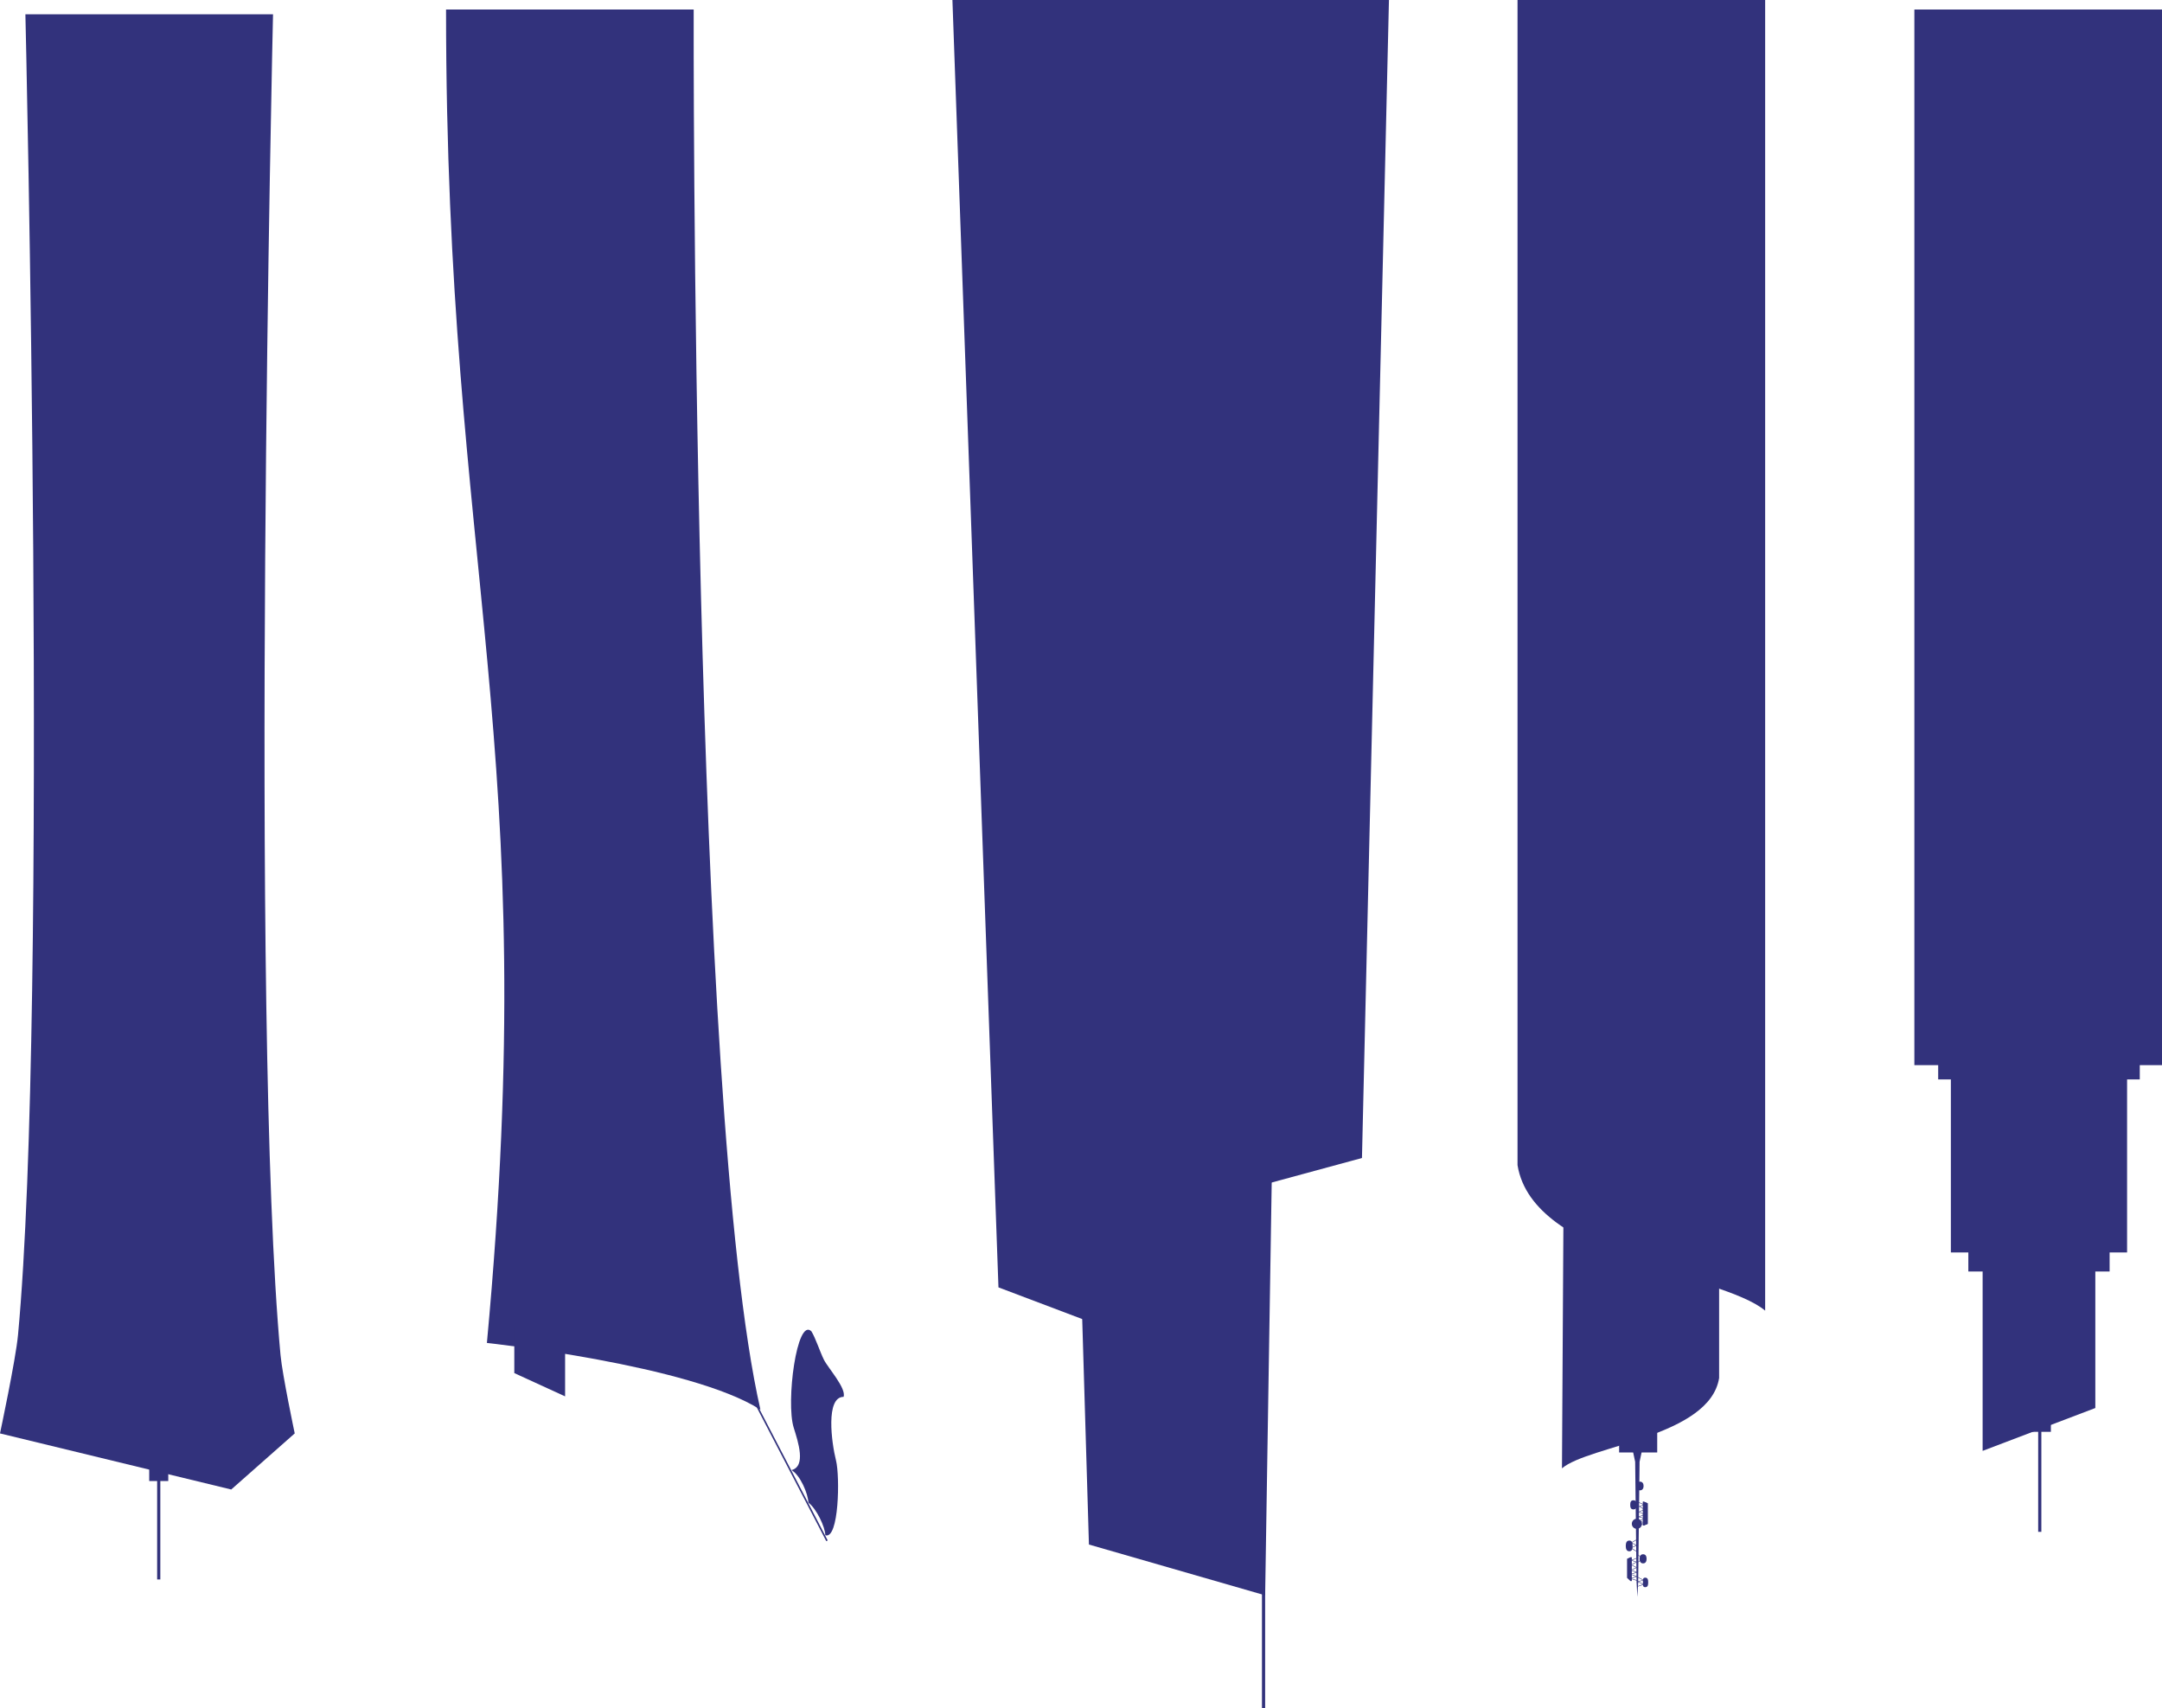 <?xml version="1.0" encoding="UTF-8" standalone="no"?>
<svg
   xmlns:dc="http://purl.org/dc/elements/1.1/"
   xmlns:cc="http://creativecommons.org/ns#"
   xmlns:rdf="http://www.w3.org/1999/02/22-rdf-syntax-ns#"
   xmlns:svg="http://www.w3.org/2000/svg"
   xmlns="http://www.w3.org/2000/svg"
   xmlns:sodipodi="http://sodipodi.sourceforge.net/DTD/sodipodi-0.dtd"
   xmlns:inkscape="http://www.inkscape.org/namespaces/inkscape"
   version="1.1"
   x="0px"
   y="0px"
   width="1362"
   height="1076"
   viewBox="0 0 1362 1076"
   enable-background="new 0 0 1545 1177"
   xml:space="preserve"
   id="svg370"
   sodipodi:docname="bg-parl-2-r-3-06.svg"
   inkscape:version="1.0.2-2 (e86c870879, 2021-01-15)"><defs
   id="defs374" /><sodipodi:namedview
   pagecolor="#ffffff"
   bordercolor="#666666"
   borderopacity="1"
   objecttolerance="10"
   gridtolerance="10"
   guidetolerance="10"
   inkscape:pageopacity="0"
   inkscape:pageshadow="2"
   inkscape:window-width="1304"
   inkscape:window-height="745"
   id="namedview372"
   showgrid="false"
   inkscape:zoom="0.41971113"
   inkscape:cx="711.5"
   inkscape:cy="481.5"
   inkscape:window-x="-8"
   inkscape:window-y="-8"
   inkscape:window-maximized="1"
   inkscape:current-layer="svg370" />
<g
   id="Layer_1"
   transform="translate(-61,-107)">
</g>
<g
   id="Layer_2"
   transform="translate(-61,-107)">
</g>
<g
   id="Layer_3"
   transform="translate(-61,-107)">
</g>
<g
   id="Layer_4"
   display="none"
   transform="translate(-61,-107)">
</g>
<g
   id="Layer_5"
   transform="matrix(1,0,0,-1,-61,1183)">
	<rect
   display="none"
   fill="#5571c9"
   width="1545"
   height="1181"
   id="rect6"
   x="0"
   y="0" />
	<g
   display="none"
   id="g126">
		<rect
   x="52"
   y="620"
   display="inline"
   fill="#222260"
   width="118"
   height="557"
   id="rect8" />
		<rect
   x="105"
   y="471"
   display="inline"
   fill="#222260"
   width="12"
   height="8"
   id="rect10" />
		<rect
   x="110"
   y="423"
   display="inline"
   fill="#222260"
   width="2"
   height="51"
   id="rect12" />
		<rect
   x="1252"
   y="599"
   display="inline"
   fill="#222260"
   width="12"
   height="8"
   id="rect14" />
		<rect
   x="1257"
   y="585"
   display="inline"
   fill="#222260"
   width="2"
   height="17"
   id="rect16" />
		<rect
   x="1088"
   y="509"
   display="inline"
   fill="#222260"
   width="12"
   height="8"
   id="rect18" />
		<rect
   x="1093"
   y="495"
   display="inline"
   fill="#222260"
   width="2"
   height="17"
   id="rect20" />
		<rect
   x="61"
   y="612"
   display="inline"
   fill="#222260"
   width="100"
   height="15"
   id="rect22" />
		<polygon
   display="inline"
   fill="#222260"
   points="156.797,540 157.971,545 64.029,545 65.203,540 "
   id="polygon24" />
		<polygon
   display="inline"
   fill="#222260"
   points="149,616 155,543 67,543 73,616 "
   id="polygon26" />
		<polygon
   display="inline"
   fill="#222260"
   points="128.667,476 142,541 80,541 93.333,476 "
   id="polygon28" />
		<polygon
   display="inline"
   fill="#222260"
   points="315,579 315,1177 224,1177 236,648.5 "
   id="polygon30" />
		<rect
   x="380"
   y="655"
   display="inline"
   fill="#222260"
   width="91"
   height="522"
   id="rect32" />
		<rect
   x="388"
   y="647"
   display="inline"
   fill="#222260"
   width="75"
   height="11"
   id="rect34" />
		<rect
   x="395"
   y="591"
   display="inline"
   fill="#222260"
   width="61"
   height="59"
   id="rect36" />
		<rect
   x="405"
   y="584"
   display="inline"
   fill="#222260"
   width="41"
   height="11"
   id="rect38" />
		<polyline
   display="inline"
   fill="#222260"
   points="606,495 656,495 651,633 656,1177 545,1177 554,640.5   "
   id="polyline40" />
		<path
   display="inline"
   fill="#222260"
   d="m 794,1177 h -69 c 0,0 12.509,-281.16 12.424,-375 -0.041,-45.548 -3.358,-182 -3.358,-182 h 50.868 c 0,0 -3.317,136.451 -3.358,182 -0.085,93.84 12.424,375 12.424,375 z"
   id="path42" />
		<rect
   x="868"
   y="693"
   display="inline"
   fill="#222260"
   width="122"
   height="484"
   id="rect44" />
		<rect
   x="868"
   y="601"
   display="inline"
   fill="#222260"
   width="61"
   height="95"
   id="rect46" />
		<polygon
   display="inline"
   fill="#222260"
   points="617,567 617,662 565,662 556,567 "
   id="polygon48" />
		<rect
   x="939"
   y="643"
   display="inline"
   fill="#222260"
   width="51"
   height="53"
   id="rect50" />
		<rect
   x="948"
   y="633"
   display="inline"
   fill="#222260"
   width="33"
   height="15"
   id="rect52" />
		<rect
   x="969"
   y="612"
   display="inline"
   fill="#222260"
   width="6"
   height="23"
   id="rect54" />
		<rect
   x="897"
   y="545"
   display="inline"
   fill="#222260"
   width="2"
   height="31"
   id="rect56" />
		<rect
   x="758"
   y="535"
   display="inline"
   fill="#222260"
   width="2"
   height="31"
   id="rect58" />
		<rect
   x="954"
   y="625"
   display="inline"
   fill="#222260"
   width="6"
   height="10"
   id="rect60" />
		<polygon
   display="inline"
   fill="#222260"
   points="917,574 919,608 878,608 880,574 "
   id="polygon62" />
		<polygon
   display="inline"
   fill="#222260"
   points="1129.244,514 1133,608 1056,608 1059.756,514 "
   id="polygon64" />
		<rect
   x="1038"
   y="588"
   display="inline"
   fill="#222260"
   width="112"
   height="589"
   id="rect66" />
		<polygon
   display="inline"
   fill="#222260"
   points="1316,655 1314,1177 1201,1177 1199,655 "
   id="polygon68" />
		<polygon
   display="inline"
   fill="#222260"
   points="1318.213,638 1316.137,657 1198.863,657 1196.787,638 "
   id="polygon70" />
		<polygon
   display="inline"
   fill="#222260"
   points="1470,622 1465,1177 1375,1177 1366,622 "
   id="polygon72" />
		<polygon
   display="inline"
   fill="#222260"
   points="1502.861,571 1498.347,626 1418,626 1418,571 "
   id="polygon74" />
		<polygon
   display="inline"
   fill="#222260"
   points="1483.472,518 1480.577,581 1363.791,581 1361.861,518 "
   id="polygon76" />
		<rect
   x="1358"
   y="514"
   display="inline"
   fill="#222260"
   width="129"
   height="7"
   id="rect78" />
		<rect
   x="1367"
   y="577"
   display="inline"
   fill="#222260"
   width="29"
   height="7"
   id="rect80" />
		<rect
   x="1373"
   y="581"
   display="inline"
   fill="#222260"
   width="17"
   height="7"
   id="rect82" />
		<rect
   x="1377"
   y="586"
   display="inline"
   fill="#222260"
   width="9"
   height="10"
   id="rect84" />
		<rect
   x="1381"
   y="594"
   display="inline"
   fill="#222260"
   width="1"
   height="13"
   id="rect86" />
		<rect
   x="1466"
   y="568"
   display="inline"
   fill="#222260"
   width="39"
   height="6"
   id="rect88" />
		<ellipse
   display="inline"
   fill="#222260"
   cx="1257.5"
   cy="644"
   rx="44.5"
   ry="39.666"
   id="ellipse90" />
		<ellipse
   display="inline"
   fill="#222260"
   cx="1422.609"
   cy="517.672"
   rx="60.838"
   ry="53.063"
   id="ellipse92" />
		<polygon
   display="inline"
   fill="#222260"
   points="785,621 790,615 729,615 734,621 "
   id="polygon94" />
		<polygon
   display="inline"
   fill="#222260"
   points="786,574 788,580 731,580 733,574 "
   id="polygon96" />
		<polygon
   display="inline"
   fill="#222260"
   points="767.43,564 773.075,576 745.925,576 751.57,564 "
   id="polygon98" />
		<rect
   x="424"
   y="550"
   display="inline"
   fill="#222260"
   width="2"
   height="31"
   id="rect100" />
		<polygon
   display="inline"
   fill="#222260"
   points="433.43,579 439.075,591 411.925,591 417.57,579 "
   id="polygon102" />
		<ellipse
   display="inline"
   fill="#222260"
   cx="759.5"
   cy="598"
   rx="47.167"
   ry="23.333"
   id="ellipse104" />
		<rect
   y="743"
   display="inline"
   fill="#222260"
   width="61"
   height="434"
   id="rect106"
   x="0" />
		<rect
   x="145"
   y="852"
   display="inline"
   fill="#222260"
   width="101"
   height="325"
   id="rect108" />
		<rect
   x="298"
   y="792"
   display="inline"
   fill="#222260"
   width="101"
   height="385"
   id="rect110" />
		<rect
   x="453"
   y="822"
   display="inline"
   fill="#222260"
   width="101"
   height="355"
   id="rect112" />
		<rect
   x="646"
   y="752"
   display="inline"
   fill="#222260"
   width="101"
   height="425"
   id="rect114" />
		<rect
   x="773"
   y="815"
   display="inline"
   fill="#222260"
   width="101"
   height="362"
   id="rect116" />
		<rect
   x="963"
   y="853"
   display="inline"
   fill="#222260"
   width="101"
   height="324"
   id="rect118" />
		<rect
   x="1127"
   y="757"
   display="inline"
   fill="#222260"
   width="101"
   height="420"
   id="rect120" />
		<rect
   x="1299"
   y="798"
   display="inline"
   fill="#222260"
   width="101"
   height="379"
   id="rect122" />
		<rect
   x="1449"
   y="763"
   display="inline"
   fill="#222260"
   width="101"
   height="414"
   id="rect124" />
	</g>
	<g
   display="none"
   id="g224">
		<rect
   y="869"
   display="inline"
   fill="#1a1a4f"
   width="92"
   height="308"
   id="rect128"
   x="0" />
		<polygon
   display="inline"
   fill="#1a1a4f"
   points="136,892 136,1177 80,1177 80,915 "
   id="polygon130" />
		<rect
   x="208"
   y="932"
   display="inline"
   fill="#1a1a4f"
   width="56"
   height="245"
   id="rect132" />
		<rect
   x="385"
   y="960"
   display="inline"
   fill="#1a1a4f"
   width="56"
   height="217"
   id="rect134" />
		<rect
   x="514"
   y="885"
   display="inline"
   fill="#1a1a4f"
   width="56"
   height="292"
   id="rect136" />
		<rect
   x="646"
   y="919"
   display="inline"
   fill="#1a1a4f"
   width="56"
   height="258"
   id="rect138" />
		<polygon
   display="inline"
   fill="#1a1a4f"
   points="897,943 897,1177 841,1177 841,921 "
   id="polygon140" />
		<rect
   x="962"
   y="915"
   display="inline"
   fill="#1a1a4f"
   width="56"
   height="262"
   id="rect142" />
		<rect
   x="1121"
   y="952"
   display="inline"
   fill="#1a1a4f"
   width="56"
   height="225"
   id="rect144" />
		<polygon
   display="inline"
   fill="#1a1a4f"
   points="1311,915 1311,1177 1251,1177 1251,894 "
   id="polygon146" />
		<polygon
   display="inline"
   fill="#1a1a4f"
   points="1463,943 1463,1177 1403,1177 1403,952 "
   id="polygon148" />
		<polygon
   display="inline"
   fill="#1a1a4f"
   points="221,817 221,1177 129,1177 129,743 "
   id="polygon150" />
		<rect
   x="254"
   y="904"
   display="inline"
   fill="#1a1a4f"
   width="140"
   height="273"
   id="rect152" />
		<polygon
   display="inline"
   fill="#1a1a4f"
   points="377,833 379,919 269,919 271,833 "
   id="polygon154" />
		<rect
   x="330"
   y="813"
   display="inline"
   fill="#1a1a4f"
   width="36"
   height="30"
   id="rect156" />
		<rect
   x="1085"
   y="868"
   display="inline"
   fill="#1a1a4f"
   width="36"
   height="30"
   id="rect158" />
		<polygon
   display="inline"
   fill="#1a1a4f"
   points="948,801 948,831 911,831 911,809.283 "
   id="polygon160" />
		<rect
   x="280"
   y="822"
   display="inline"
   fill="#1a1a4f"
   width="36"
   height="17"
   id="rect162" />
		<polygon
   display="inline"
   fill="#1a1a4f"
   points="521,772 521,1177 429,1177 429,848 "
   id="polygon164" />
		<polygon
   display="inline"
   fill="#1a1a4f"
   points="443,721 443,846 493,846 493,765.578 "
   id="polygon166" />
		<polygon
   display="inline"
   fill="#1a1a4f"
   points="697,752 697,877 747,877 747,796.578 "
   id="polygon168" />
		<polygon
   display="inline"
   fill="#1a1a4f"
   points="846,707.5 846,958 746,958 746,796.656 "
   id="polygon170" />
		<rect
   x="561"
   y="782"
   display="inline"
   fill="#1a1a4f"
   width="91"
   height="395"
   id="rect172" />
		<rect
   x="696"
   y="869"
   display="inline"
   fill="#1a1a4f"
   width="150"
   height="308"
   id="rect174" />
		<polygon
   display="inline"
   fill="#1a1a4f"
   points="964.586,821 969.763,1177 889,1177 894.177,821 "
   id="polygon176" />
		<rect
   x="1013"
   y="883"
   display="inline"
   fill="#1a1a4f"
   width="116"
   height="294"
   id="rect178" />
		<polygon
   display="inline"
   fill="#1a1a4f"
   points="1258,708 1258,1177 1168,1177 1185.694,736 "
   id="polygon180" />
		<rect
   x="1304"
   y="865"
   display="inline"
   fill="#1a1a4f"
   width="108"
   height="312"
   id="rect182" />
		<rect
   x="1455"
   y="839"
   display="inline"
   fill="#1a1a4f"
   width="90"
   height="338"
   id="rect184" />
		<polygon
   display="inline"
   fill="#1a1a4f"
   points="1525.5,792 1530.5,853 1469.5,853 1474.5,792 "
   id="polygon186" />
		<rect
   x="20"
   y="840"
   display="inline"
   fill="#1a1a4f"
   width="52"
   height="37"
   id="rect188" />
		<rect
   x="576"
   y="757"
   display="inline"
   fill="#1a1a4f"
   width="62"
   height="37"
   id="rect190" />
		<rect
   x="590"
   y="726"
   display="inline"
   fill="#1a1a4f"
   width="34"
   height="37"
   id="rect192" />
		<rect
   x="605"
   y="699"
   display="inline"
   fill="#1a1a4f"
   width="3"
   height="37"
   id="rect194" />
		<polygon
   display="inline"
   fill="#1a1a4f"
   points="1258,726 1258,680 1255,682.667 1255,726 "
   id="polygon196" />
		<rect
   x="43"
   y="794"
   display="inline"
   fill="#1a1a4f"
   width="6"
   height="54"
   id="rect198" />
		<rect
   x="289"
   y="792"
   display="inline"
   fill="#1a1a4f"
   width="6"
   height="36"
   id="rect200" />
		<rect
   x="493"
   y="752"
   display="inline"
   fill="#1a1a4f"
   width="10"
   height="47"
   id="rect202" />
		<rect
   x="496"
   y="726"
   display="inline"
   fill="#1a1a4f"
   width="4"
   height="28"
   id="rect204" />
		<rect
   x="1498"
   y="746"
   display="inline"
   fill="#1a1a4f"
   width="3"
   height="52"
   id="rect206" />
		<rect
   x="1495"
   y="784"
   display="inline"
   fill="#1a1a4f"
   width="9"
   height="13"
   id="rect208" />
		<rect
   x="301"
   y="805"
   display="inline"
   fill="#1a1a4f"
   width="6"
   height="23"
   id="rect210" />
		<rect
   x="1028"
   y="835"
   display="inline"
   fill="#1a1a4f"
   width="36"
   height="17"
   id="rect212" />
		<rect
   x="1037"
   y="805"
   display="inline"
   fill="#1a1a4f"
   width="6"
   height="36"
   id="rect214" />
		<rect
   x="1049"
   y="818"
   display="inline"
   fill="#1a1a4f"
   width="6"
   height="23"
   id="rect216" />
		<polygon
   display="inline"
   fill="#1a1a4f"
   points="1079,894 1075,844 1017,844 1013,894 "
   id="polygon218" />
		<rect
   x="1332"
   y="806"
   display="inline"
   fill="#1a1a4f"
   width="35"
   height="64"
   id="rect220" />
		<rect
   x="1364"
   y="845"
   display="inline"
   fill="#1a1a4f"
   width="30"
   height="64"
   id="rect222" />
	</g>
	<path
   display="none"
   fill="#101038"
   d="M 1545,1181 H 0 v -69 c 96,-110.5 1451.021,-108.918 1545,-14.5 z"
   id="path226" />
	<g
   display="none"
   id="g236">
		<polygon
   display="inline"
   fill="#2b2b6d"
   points="147,1177 249,1177 307,337 268,133 132,133 92,337 "
   id="polygon228" />
		<polygon
   display="inline"
   fill="#ffffff"
   points="200,214.388 249.391,336.997 200,459.605 150.609,336.997 "
   id="polygon230" />
		<ellipse
   display="inline"
   fill="#2b2b6d"
   cx="200"
   cy="336.997"
   rx="30.333"
   ry="40.88"
   id="ellipse232" />
		<rect
   x="198"
   y="195"
   display="inline"
   fill="#2b2b6d"
   width="4"
   height="284"
   id="rect234" />
	</g>
	<g
   id="g366">
		<rect
   x="1282"
   y="503"
   fill="#32327c"
   width="127"
   height="13"
   id="rect238" />
		<rect
   x="1301"
   y="382"
   fill="#32327c"
   width="89"
   height="20"
   id="rect240" />
		<rect
   x="1290"
   y="394"
   fill="#32327c"
   width="111"
   height="116"
   id="rect242" />
		<polygon
   fill="#32327c"
   points="1381,385 1381,296 1310,269 1310,385 "
   id="polygon244" />
		<rect
   x="1267"
   y="512"
   fill="#32327c"
   width="156"
   height="665"
   id="rect246" />
		<path
   fill="#32327c"
   d="M 233,1174 H 77 C 77,1174 91.727,549.098 72.347,342 70.879,326.311 61,280 61,280 l 145.667,-35.333 40,35.333 c 0,0 -7.785,36.853 -8.942,49.334 C 218.231,539.602 233,1174 233,1174 Z"
   id="path248" />
		<rect
   x="856"
   y="107"
   fill="#32327c"
   width="2"
   height="77"
   id="rect250" />
		<rect
   x="160"
   y="188"
   fill="#32327c"
   width="2"
   height="77"
   id="rect252" />
		<rect
   x="155"
   y="250"
   fill="#32327c"
   width="12"
   height="13"
   id="rect254" />
		<rect
   x="1345"
   y="218"
   fill="#32327c"
   width="2"
   height="77"
   id="rect256" />
		<rect
   x="1340"
   y="281"
   fill="#32327c"
   width="13"
   height="7"
   id="rect258" />
		<path
   fill="#32327c"
   d="M 498,1177 H 342 c 0,-357 61,-460 25.734,-840 0,0 128.495,-13.884 172.32,-42.054 C 496.229,486.608 498,1177 498,1177 Z"
   id="path260" />
		<polygon
   fill="#32327c"
   points="417,303.333 417,348 385,348 385,318 "
   id="polygon262" />
		
			<rect
   x="559"
   y="207"
   transform="matrix(0.887,0.461,-0.461,0.887,181.133,-229.195)"
   fill="#32327c"
   width="1"
   height="98"
   id="rect264" />
		<path
   fill="#32327c"
   d="M 572.151,344.32 C 563,353.333 556,299.706 561,283.667 c 2.872,-9.214 7.901,-24.446 -1.396,-26.783 5.479,-3.093 10.479,-14.843 10.651,-20.488 5.036,-3.688 10.661,-15.479 10.647,-20.544 8.635,-2.947 9.291,37.069 6.763,47.089 -2.851,11.3 -6.642,40.059 4.762,40.089 1.857,5.441 -9.894,18.309 -12.428,23.469 -2.534,5.162 -5.25,13.666 -7.848,17.821 z"
   id="path266" />
		<g
   id="g354">
			<rect
   x="1081"
   y="268"
   fill="#32327c"
   width="24"
   height="14"
   id="rect268" />
			<polygon
   fill="#32327c"
   points="1092,186 1092.5,177 1093,186 1093.895,262.125 1096,272 1089,272 1091.104,262.125 "
   id="polygon270" />
			<path
   fill="#32327c"
   d="M 1173,1183 H 1017 V 449 c 9.667,-59.667 128.333,-68.335 156,-91.667 z"
   id="path272" />
			<path
   fill="#32327c"
   d="m 1048,770 h 96 V 314.88 c -6,-37.024 -82,-42.402 -99,-56.88 z"
   id="path274" />
			<polygon
   fill="#32327c"
   points="1099,223 1099,236 1096,237 1096,222 "
   id="polygon276" />
			<polygon
   fill="#32327c"
   points="1096,222 1096.833,222 1099,223 1099,236 1096.75,237 1096,237 "
   id="polygon278" />
			<polygon
   fill="#32327c"
   points="1086,189 1088.125,187 1089,187 1089,202 1088.063,202 1086,201 "
   id="polygon280" />
			<path
   fill="#32327c"
   d="m 1089.5,209.125 c 0,1.864 -0.302,3.375 -2.063,3.375 -1.761,0 -2.25,-1.511 -2.25,-3.375 0,-1.864 0.49,-3.375 2.25,-3.375 1.76,0 2.063,1.511 2.063,3.375 z"
   id="path282" />
			<path
   fill="#32327c"
   d="m 1099.313,186.125 c 0,1.657 -0.253,3 -1.875,3 -1.622,0 -1.438,-1.343 -1.438,-3 0,-1.657 -0.185,-3 1.438,-3 1.623,0 1.875,1.343 1.875,3 z"
   id="path284" />
			<path
   fill="#32327c"
   d="m 1098.313,201 c 0,1.588 -0.607,2.875 -2.206,2.875 -1.598,0 -2.232,-1.288 -2.232,-2.875 0,-1.587 0.634,-2.875 2.232,-2.875 1.598,-0.001 2.206,1.287 2.206,2.875 z"
   id="path286" />
			<circle
   fill="#32327c"
   cx="1092.188"
   cy="223.063"
   r="3.188"
   id="circle288" />
			<path
   fill="#32327c"
   d="m 1092.188,235 c 0,1.587 -0.516,2.875 -2.188,2.875 -1.672,0 -2,-1.288 -2,-2.875 0,-1.587 0.328,-2.875 2,-2.875 1.671,0 2.188,1.288 2.188,2.875 z"
   id="path290" />
			<path
   fill="#32327c"
   d="m 1096.417,246.875 c 0,1.519 -0.712,2.75 -2.31,2.75 -1.598,0 -1.919,-1.231 -1.919,-2.75 0,-1.519 0.322,-2.75 1.919,-2.75 1.597,0 2.31,1.231 2.31,2.75 z"
   id="path292" />
			
				<line
   fill="none"
   stroke="#32327c"
   stroke-width="0.3"
   stroke-miterlimit="10"
   x1="1092.781"
   y1="183.688"
   x2="1096.563"
   y2="184.906"
   id="line294" />
			
				<line
   fill="none"
   stroke="#32327c"
   stroke-width="0.3"
   stroke-miterlimit="10"
   x1="1096.375"
   y1="184.906"
   x2="1092.781"
   y2="186.625"
   id="line296" />
			
				<line
   fill="none"
   stroke="#32327c"
   stroke-width="0.3"
   stroke-miterlimit="10"
   x1="1092.781"
   y1="186.625"
   x2="1096.375"
   y2="187.563"
   id="line298" />
			
				<line
   fill="none"
   stroke="#32327c"
   stroke-width="0.3"
   stroke-miterlimit="10"
   x1="1096.375"
   y1="187.563"
   x2="1092.781"
   y2="189.375"
   id="line300" />
			
				<line
   fill="none"
   stroke="#32327c"
   stroke-width="0.3"
   stroke-miterlimit="10"
   x1="1092.458"
   y1="187.292"
   x2="1088.125"
   y2="188.58"
   id="line302" />
			
				<line
   fill="none"
   stroke="#32327c"
   stroke-width="0.3"
   stroke-miterlimit="10"
   x1="1088.125"
   y1="188.58"
   x2="1092.25"
   y2="189.868"
   id="line304" />
			
				<line
   fill="none"
   stroke="#32327c"
   stroke-width="0.3"
   stroke-miterlimit="10"
   x1="1092.25"
   y1="189.868"
   x2="1088.167"
   y2="191.308"
   id="line306" />
			
				<line
   fill="none"
   stroke="#32327c"
   stroke-width="0.3"
   stroke-miterlimit="10"
   x1="1088.167"
   y1="191.308"
   x2="1092.333"
   y2="192.495"
   id="line308" />
			
				<line
   fill="none"
   stroke="#32327c"
   stroke-width="0.3"
   stroke-miterlimit="10"
   x1="1092.333"
   y1="192.495"
   x2="1088.375"
   y2="193.833"
   id="line310" />
			
				<line
   fill="none"
   stroke="#32327c"
   stroke-width="0.3"
   stroke-miterlimit="10"
   x1="1088.375"
   y1="193.833"
   x2="1092.083"
   y2="195.5"
   id="line312" />
			
				<line
   fill="none"
   stroke="#32327c"
   stroke-width="0.3"
   stroke-miterlimit="10"
   x1="1092.958"
   y1="199"
   x2="1094.625"
   y2="200.125"
   id="line314" />
			
				<line
   fill="none"
   stroke="#32327c"
   stroke-width="0.3"
   stroke-miterlimit="10"
   x1="1094.875"
   y1="202.042"
   x2="1092.625"
   y2="203.625"
   id="line316" />
			
				<line
   fill="none"
   stroke="#32327c"
   stroke-width="0.3"
   stroke-miterlimit="10"
   x1="1092.083"
   y1="195.5"
   x2="1088.625"
   y2="197.156"
   id="line318" />
			
				<line
   fill="none"
   stroke="#32327c"
   stroke-width="0.3"
   stroke-miterlimit="10"
   x1="1088.625"
   y1="197.156"
   x2="1091.969"
   y2="199"
   id="line320" />
			
				<line
   fill="none"
   stroke="#32327c"
   stroke-width="0.3"
   stroke-miterlimit="10"
   x1="1092.333"
   y1="205.495"
   x2="1088.375"
   y2="207.833"
   id="line322" />
			
				<line
   fill="none"
   stroke="#32327c"
   stroke-width="0.3"
   stroke-miterlimit="10"
   x1="1088.375"
   y1="207.833"
   x2="1092.083"
   y2="209.5"
   id="line324" />
			
				<line
   fill="none"
   stroke="#32327c"
   stroke-width="0.3"
   stroke-miterlimit="10"
   x1="1092.083"
   y1="209.5"
   x2="1088.625"
   y2="211.156"
   id="line326" />
			
				<line
   fill="none"
   stroke="#32327c"
   stroke-width="0.3"
   stroke-miterlimit="10"
   x1="1088.625"
   y1="211.156"
   x2="1091.969"
   y2="213"
   id="line328" />
			
				<line
   fill="none"
   stroke="#32327c"
   stroke-width="0.3"
   stroke-miterlimit="10"
   x1="1091.969"
   y1="199"
   x2="1088.688"
   y2="200.063"
   id="line330" />
			
				<line
   fill="none"
   stroke="#32327c"
   stroke-width="0.3"
   stroke-miterlimit="10"
   x1="1088.688"
   y1="200.063"
   x2="1092.219"
   y2="201.5"
   id="line332" />
			
				<line
   fill="none"
   stroke="#32327c"
   stroke-width="0.3"
   stroke-miterlimit="10"
   x1="1093.125"
   y1="222.292"
   x2="1097.459"
   y2="223.58"
   id="line334" />
			
				<line
   fill="none"
   stroke="#32327c"
   stroke-width="0.3"
   stroke-miterlimit="10"
   x1="1097.459"
   y1="223.58"
   x2="1093.334"
   y2="224.868"
   id="line336" />
			
				<line
   fill="none"
   stroke="#32327c"
   stroke-width="0.3"
   stroke-miterlimit="10"
   x1="1093.334"
   y1="224.868"
   x2="1097.417"
   y2="226.308"
   id="line338" />
			
				<line
   fill="none"
   stroke="#32327c"
   stroke-width="0.3"
   stroke-miterlimit="10"
   x1="1097.417"
   y1="226.308"
   x2="1093.25"
   y2="227.495"
   id="line340" />
			
				<line
   fill="none"
   stroke="#32327c"
   stroke-width="0.3"
   stroke-miterlimit="10"
   x1="1093.25"
   y1="227.495"
   x2="1097.209"
   y2="228.833"
   id="line342" />
			
				<line
   fill="none"
   stroke="#32327c"
   stroke-width="0.3"
   stroke-miterlimit="10"
   x1="1097.209"
   y1="228.833"
   x2="1093.5"
   y2="230.5"
   id="line344" />
			
				<line
   fill="none"
   stroke="#32327c"
   stroke-width="0.3"
   stroke-miterlimit="10"
   x1="1093.5"
   y1="230.5"
   x2="1096.959"
   y2="232.156"
   id="line346" />
			
				<line
   fill="none"
   stroke="#32327c"
   stroke-width="0.3"
   stroke-miterlimit="10"
   x1="1096.959"
   y1="232.156"
   x2="1093.615"
   y2="234"
   id="line348" />
			
				<line
   fill="none"
   stroke="#32327c"
   stroke-width="0.3"
   stroke-miterlimit="10"
   x1="1093.615"
   y1="234"
   x2="1096.896"
   y2="235.063"
   id="line350" />
			
				<line
   fill="none"
   stroke="#32327c"
   stroke-width="0.3"
   stroke-miterlimit="10"
   x1="1096.896"
   y1="235.063"
   x2="1093.365"
   y2="236.5"
   id="line352" />
		</g>
		<g
   id="g362">
			<polygon
   fill="#32327c"
   points="858,178 874,1183 718,1183 747,210 "
   id="polygon356" />
			<polygon
   fill="#32327c"
   points="817,323.964 817,1183 661,1183 690,372 "
   id="polygon358" />
			<polygon
   fill="#32327c"
   points="919,453.5 936,1183 780,1183 806.667,423 "
   id="polygon360" />
		</g>
		<path
   fill="#32327c"
   d="M 650.5,296"
   id="path364" />
	</g>
</g>
<g
   id="Layer_6"
   display="none"
   transform="translate(-61,-107)">
</g>
</svg>

